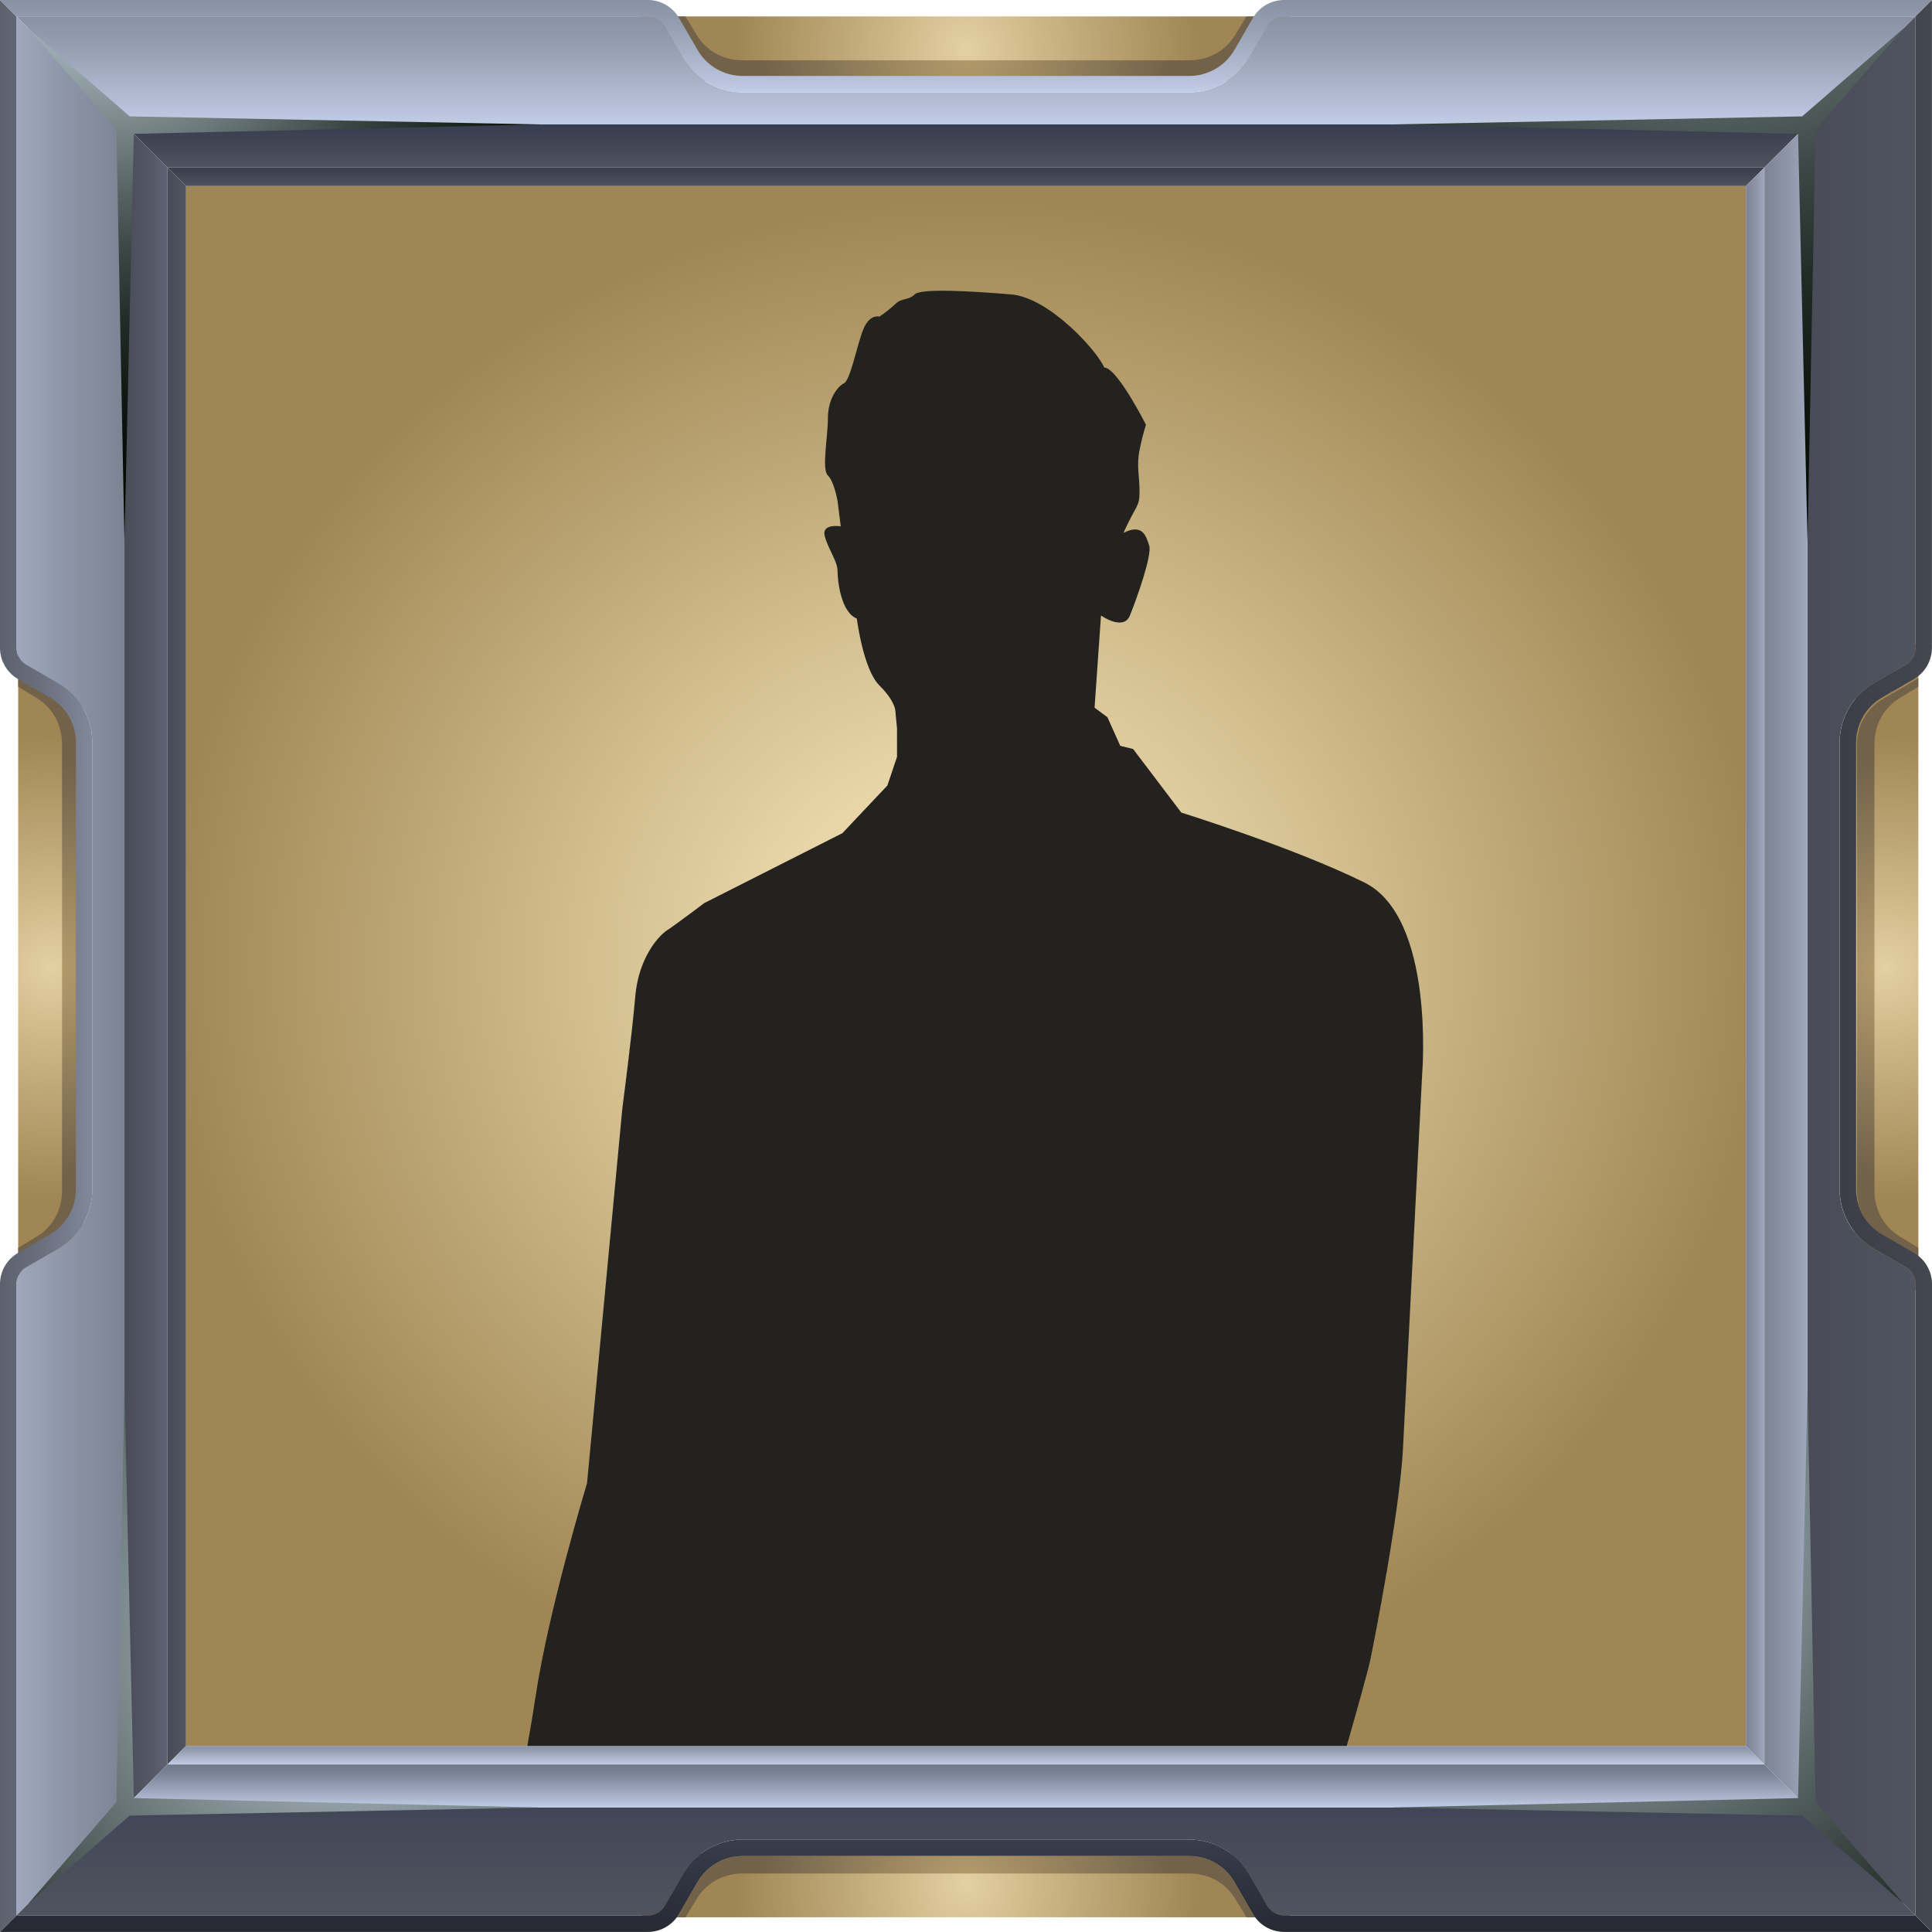 <?xml version="1.0" encoding="UTF-8"?>
<svg id="_Слой_2" data-name="Слой 2" xmlns="http://www.w3.org/2000/svg" xmlns:xlink="http://www.w3.org/1999/xlink" viewBox="0 0 1033.3 1033.26">
  <defs>
    <style>
      .cls-1 {
        fill: url(#_Безымянный_градиент_35-4);
      }

      .cls-1, .cls-2, .cls-3, .cls-4, .cls-5, .cls-6, .cls-7, .cls-8, .cls-9, .cls-10, .cls-11, .cls-12, .cls-13, .cls-14, .cls-15, .cls-16, .cls-17, .cls-18, .cls-19, .cls-20, .cls-21, .cls-22, .cls-23, .cls-24, .cls-25, .cls-26, .cls-27, .cls-28, .cls-29, .cls-30 {
        stroke-width: 0px;
      }

      .cls-1, .cls-2, .cls-3, .cls-4, .cls-5, .cls-6, .cls-7, .cls-8, .cls-9, .cls-10, .cls-11, .cls-12, .cls-13, .cls-14, .cls-15, .cls-16, .cls-17, .cls-18, .cls-20, .cls-21, .cls-22, .cls-23, .cls-24, .cls-25, .cls-26, .cls-27, .cls-29, .cls-30 {
        fill-rule: evenodd;
      }

      .cls-2 {
        fill: url(#_Безымянный_градиент_3);
      }

      .cls-3 {
        fill: url(#_Безымянный_градиент_10-2);
      }

      .cls-4 {
        fill: url(#_Безымянный_градиент_22);
      }

      .cls-5 {
        fill: url(#_Безымянный_градиент_34);
      }

      .cls-6 {
        fill: url(#_Безымянный_градиент_11-3);
      }

      .cls-7 {
        fill: url(#_Безымянный_градиент_34-3);
      }

      .cls-8 {
        fill: url(#_Безымянный_градиент_11-2);
      }

      .cls-9 {
        fill: url(#_Безымянный_градиент_20);
      }

      .cls-10 {
        fill: url(#_Безымянный_градиент_35-3);
      }

      .cls-11 {
        fill: url(#_Безымянный_градиент_13);
      }

      .cls-12 {
        fill: url(#_Безымянный_градиент_6);
      }

      .cls-13 {
        fill: url(#_Безымянный_градиент_22-3);
      }

      .cls-14 {
        fill: url(#_Безымянный_градиент_22-2);
      }

      .cls-15 {
        fill: url(#_Безымянный_градиент_18);
      }

      .cls-16 {
        fill: url(#_Безымянный_градиент_16);
      }

      .cls-17 {
        fill: url(#_Безымянный_градиент_34-2);
      }

      .cls-18 {
        fill: url(#_Безымянный_градиент_19);
      }

      .cls-19 {
        fill: #23221f;
      }

      .cls-20 {
        fill: url(#_Безымянный_градиент_5);
      }

      .cls-21 {
        fill: url(#_Безымянный_градиент_18-2);
      }

      .cls-22 {
        fill: url(#_Безымянный_градиент_19-2);
      }

      .cls-23 {
        fill: url(#_Безымянный_градиент_11);
      }

      .cls-24 {
        fill: url(#_Безымянный_градиент_10);
      }

      .cls-25 {
        fill: url(#_Безымянный_градиент_34-4);
      }

      .cls-26 {
        fill: url(#_Безымянный_градиент_35);
      }

      .cls-27 {
        fill: url(#_Безымянный_градиент_22-4);
      }

      .cls-28 {
        fill: url(#_Безымянный_градиент_36);
      }

      .cls-29 {
        fill: url(#_Безымянный_градиент_15);
      }

      .cls-30 {
        fill: url(#_Безымянный_градиент_35-2);
      }
    </style>
    <radialGradient id="_Безымянный_градиент_35" data-name="Безымянный градиент 35" cx="-1801.59" cy="-1105" fx="-1801.59" fy="-1105" r="123.5" gradientTransform="translate(2318.22 -1078.79) scale(1 -1)" gradientUnits="userSpaceOnUse">
      <stop offset="0" stop-color="#e3d0a3"/>
      <stop offset=".35" stop-color="#cbb586"/>
      <stop offset="1" stop-color="#a08654"/>
    </radialGradient>
    <radialGradient id="_Безымянный_градиент_34" data-name="Безымянный градиент 34" cx="-13020.17" cy="3238.17" fx="-13020.17" fy="3238.17" r="109.94" gradientTransform="translate(-12503.55 -3212.99) rotate(-180) scale(1 -1)" gradientUnits="userSpaceOnUse">
      <stop offset="0" stop-color="#b59c6d"/>
      <stop offset=".24" stop-color="#a48e64"/>
      <stop offset="1" stop-color="#72624a"/>
    </radialGradient>
    <radialGradient id="_Безымянный_градиент_35-2" data-name="Безымянный градиент 35" cx="-8481.15" cy="-6630.88" fx="-8481.15" fy="-6630.88" r="123.5" gradientTransform="translate(-6603.74 -7963.81) rotate(-90) scale(1 -1)" xlink:href="#_Безымянный_градиент_35"/>
    <radialGradient id="_Безымянный_градиент_34-2" data-name="Безымянный градиент 34" cx="-6340.58" cy="8764.05" fx="-6340.58" fy="8764.05" r="109.95" gradientTransform="translate(-8737.94 6857.96) rotate(90) scale(1 -1)" xlink:href="#_Безымянный_градиент_34"/>
    <radialGradient id="_Безымянный_градиент_35-3" data-name="Безымянный градиент 35" cx="-7434.84" cy="5554.9" fx="-7434.84" fy="5554.9" r="123.51" gradientTransform="translate(-4546.35 7952.18) rotate(90) scale(1 -1)" xlink:href="#_Безымянный_градиент_35"/>
    <radialGradient id="_Безымянный_градиент_34-3" data-name="Безымянный градиент 34" cx="-7386.94" cy="-3421.72" fx="-7386.94" fy="-3421.72" r="109.97" gradientTransform="translate(-2412.14 -6869.59) rotate(-90) scale(1 -1)" xlink:href="#_Безымянный_градиент_34"/>
    <radialGradient id="_Безымянный_градиент_36" data-name="Безымянный градиент 36" cx="1755.06" cy="1230.37" fx="1755.06" fy="1230.37" r="484.19" gradientTransform="translate(-1027.82 1548.09) scale(.88 -.84)" gradientUnits="userSpaceOnUse">
      <stop offset="0" stop-color="#feeec3"/>
      <stop offset=".47" stop-color="#d3bf90"/>
      <stop offset="1" stop-color="#a08654"/>
    </radialGradient>
    <linearGradient id="_Безымянный_градиент_3" data-name="Безымянный градиент 3" x1="8.8" y1="1437.06" x2="66.55" y2="1437.06" gradientTransform="translate(0 1953.69) scale(1 -1)" gradientUnits="userSpaceOnUse">
      <stop offset="0" stop-color="#9fa8bd"/>
      <stop offset=".57" stop-color="#8991a3"/>
      <stop offset="1" stop-color="#7c8494"/>
    </linearGradient>
    <linearGradient id="_Безымянный_градиент_18" data-name="Безымянный градиент 18" x1="89.58" y1="1437.06" x2="99.49" y2="1437.06" gradientTransform="translate(0 1953.69) scale(1 -1)" gradientUnits="userSpaceOnUse">
      <stop offset="0" stop-color="#494c57"/>
      <stop offset="1" stop-color="#50545e"/>
    </linearGradient>
    <linearGradient id="_Безымянный_градиент_5" data-name="Безымянный градиент 5" x1="0" y1="1437.06" x2="49.41" y2="1437.06" gradientTransform="translate(0 1953.69) scale(1 -1)" gradientUnits="userSpaceOnUse">
      <stop offset="0" stop-color="#5c616e"/>
      <stop offset=".41" stop-color="#696e7d"/>
      <stop offset="1" stop-color="#818899"/>
    </linearGradient>
    <linearGradient id="_Безымянный_градиент_6" data-name="Безымянный градиент 6" x1="66.56" y1="1437.06" x2="89.58" y2="1437.06" gradientTransform="translate(0 1953.69) scale(1 -1)" gradientUnits="userSpaceOnUse">
      <stop offset="0" stop-color="#494c57"/>
      <stop offset=".59" stop-color="#545866"/>
      <stop offset="1" stop-color="#5d6273"/>
    </linearGradient>
    <radialGradient id="_Безымянный_градиент_35-4" data-name="Безымянный градиент 35" cx="-15338.4" cy="1188.52" fx="-15338.4" fy="1188.52" r="123.5" gradientTransform="translate(-14821.77 -180.51) rotate(-180) scale(1 -1)" xlink:href="#_Безымянный_градиент_35"/>
    <linearGradient id="_Безымянный_градиент_11" data-name="Безымянный градиент 11" x1="516.63" y1="1887.14" x2="516.63" y2="1944.93" gradientTransform="translate(0 1953.69) scale(1 -1)" gradientUnits="userSpaceOnUse">
      <stop offset="0" stop-color="#c1cce6"/>
      <stop offset=".17" stop-color="#b6c0d8"/>
      <stop offset=".72" stop-color="#959fb2"/>
      <stop offset="1" stop-color="#8992a3"/>
    </linearGradient>
    <linearGradient id="_Безымянный_градиент_10" data-name="Безымянный градиент 10" x1="516.64" y1="1854.2" x2="516.64" y2="1864.12" gradientTransform="translate(0 1953.69) scale(1 -1)" gradientUnits="userSpaceOnUse">
      <stop offset="0" stop-color="#50545e"/>
      <stop offset=".33" stop-color="#474b58"/>
      <stop offset="1" stop-color="#383d4f"/>
    </linearGradient>
    <linearGradient id="_Безымянный_градиент_11-2" data-name="Безымянный градиент 11" x1="516.63" y1="1904.32" x2="516.63" y2="1953.69" xlink:href="#_Безымянный_градиент_11"/>
    <linearGradient id="_Безымянный_градиент_10-2" data-name="Безымянный градиент 10" x1="516.64" y1="1864.12" x2="516.64" y2="1887.14" xlink:href="#_Безымянный_градиент_10"/>
    <linearGradient id="_Безымянный_градиент_13" data-name="Безымянный градиент 13" x1="516.63" y1="929.23" x2="516.63" y2="986.98" gradientTransform="translate(0 1953.69) scale(1 -1)" gradientUnits="userSpaceOnUse">
      <stop offset="0" stop-color="#50545e"/>
      <stop offset="0" stop-color="#50545e"/>
      <stop offset="1" stop-color="#414657"/>
    </linearGradient>
    <linearGradient id="_Безымянный_градиент_11-3" data-name="Безымянный градиент 11" x1="516.64" y1="1010" x2="516.64" y2="1019.92" xlink:href="#_Безымянный_градиент_11"/>
    <linearGradient id="_Безымянный_градиент_15" data-name="Безымянный градиент 15" x1="516.63" y1="920.43" x2="516.63" y2="969.84" gradientTransform="translate(0 1953.69) scale(1 -1)" gradientUnits="userSpaceOnUse">
      <stop offset="0" stop-color="#272a33"/>
      <stop offset=".62" stop-color="#313542"/>
      <stop offset="1" stop-color="#383d4d"/>
    </linearGradient>
    <linearGradient id="_Безымянный_градиент_16" data-name="Безымянный градиент 16" x1="516.64" y1="986.98" x2="516.64" y2="1010" gradientTransform="translate(0 1953.69) scale(1 -1)" gradientUnits="userSpaceOnUse">
      <stop offset="0" stop-color="#c1cce6"/>
      <stop offset=".36" stop-color="#9ea8bf"/>
      <stop offset=".78" stop-color="#7b8599"/>
      <stop offset="1" stop-color="#6d778a"/>
    </linearGradient>
    <linearGradient id="_Безымянный_градиент_18-2" data-name="Безымянный градиент 18" x1="966.72" y1="1437.04" x2="1024.47" y2="1437.04" xlink:href="#_Безымянный_градиент_18"/>
    <linearGradient id="_Безымянный_градиент_19" data-name="Безымянный градиент 19" x1="933.77" y1="1437.06" x2="943.69" y2="1437.06" gradientTransform="translate(0 1953.69) scale(1 -1)" gradientUnits="userSpaceOnUse">
      <stop offset="0" stop-color="#7c8494"/>
      <stop offset=".43" stop-color="#8991a3"/>
      <stop offset="1" stop-color="#9fa8bd"/>
    </linearGradient>
    <linearGradient id="_Безымянный_градиент_20" data-name="Безымянный градиент 20" x1="983.89" y1="1437.06" x2="1033.3" y2="1437.06" gradientTransform="translate(0 1953.69) scale(1 -1)" gradientUnits="userSpaceOnUse">
      <stop offset="0" stop-color="#3c3e47"/>
      <stop offset="1" stop-color="#43474f"/>
    </linearGradient>
    <linearGradient id="_Безымянный_градиент_19-2" data-name="Безымянный градиент 19" x1="943.69" y1="1437.06" x2="966.72" y2="1437.06" xlink:href="#_Безымянный_градиент_19"/>
    <radialGradient id="_Безымянный_градиент_22" data-name="Безымянный градиент 22" cx="58.08" cy="1972.21" fx="58.08" fy="1972.21" r="302.6" gradientTransform="translate(0 1953.69) scale(1 -1)" gradientUnits="userSpaceOnUse">
      <stop offset="0" stop-color="#e0f2ff"/>
      <stop offset=".09" stop-color="#bacbd4"/>
      <stop offset=".23" stop-color="#8a989d"/>
      <stop offset=".37" stop-color="#606c6d"/>
      <stop offset=".5" stop-color="#3d4846"/>
      <stop offset=".63" stop-color="#222c27"/>
      <stop offset=".76" stop-color="#0f1811"/>
      <stop offset=".89" stop-color="#040c04"/>
      <stop offset="1" stop-color="#000800"/>
    </radialGradient>
    <radialGradient id="_Безымянный_градиент_22-2" data-name="Безымянный градиент 22" cx="913.33" cy="2078.85" fx="913.33" fy="2078.85" r="439.76" xlink:href="#_Безымянный_градиент_22"/>
    <radialGradient id="_Безымянный_градиент_22-3" data-name="Безымянный градиент 22" cx="181.79" cy="1080.01" fx="181.79" fy="1080.01" r="429.92" xlink:href="#_Безымянный_градиент_22"/>
    <radialGradient id="_Безымянный_градиент_22-4" data-name="Безымянный градиент 22" cx="847.21" cy="1133.33" fx="847.21" fy="1133.33" r="426.2" xlink:href="#_Безымянный_градиент_22"/>
    <radialGradient id="_Безымянный_градиент_34-4" data-name="Безымянный градиент 34" cx="516.64" cy="944.65" fx="516.64" fy="944.65" r="109.95" gradientTransform="translate(0 1953.69) scale(1 -1)" xlink:href="#_Безымянный_градиент_34"/>
  </defs>
  <g id="_Слой_1-2" data-name="Слой 1">
    <path class="cls-26" d="m690.42,8.8h-347.58l10.74,18.6c5.68,10.15,16.46,16.38,28.09,16.22h269.93c11.63.16,22.41-6.07,28.08-16.22l10.74-18.6Z"/>
    <path class="cls-5" d="m397.46,32.26h238.35c10.52,0,19.54-4.93,24.8-13.55l6-9.91h4.62c-.49.66-.94,1.35-1.35,2.06l-9.47,16.4c-5,8.95-14.51,14.44-24.77,14.3h-238.05c-10.26.15-19.77-5.34-24.78-14.3l-9.47-16.4c-.41-.71-.85-1.4-1.34-2.06h4.62l6,9.91c5.26,8.62,14.29,13.55,24.81,13.55h.03Z"/>
    <path class="cls-30" d="m9.73,343.55v347.58l18.6-10.73c10.15-5.68,16.38-16.47,16.22-28.1v-269.92c.16-11.63-6.07-22.41-16.22-28.09l-18.6-10.74Z"/>
    <path class="cls-17" d="m33.19,636.52v-238.35c0-10.52-4.93-19.55-13.55-24.81l-9.91-6v-4.61c.66.49,1.35.93,2.06,1.34l16.4,9.48c8.96,5,14.45,14.51,14.3,24.77v238.05c.14,10.26-5.35,19.77-14.3,24.77l-16.4,9.47c-.71.42-1.4.88-2.06,1.37v-4.61l9.91-6c8.62-5.26,13.55-14.29,13.55-24.81v-.06Z"/>
    <path class="cls-10" d="m1026,691.13v-347.58l-18.59,10.74c-10.16,5.67-16.38,16.46-16.22,28.09v269.93c-.16,11.63,6.06,22.42,16.22,28.09l18.59,10.73Z"/>
    <path class="cls-7" d="m1002.51,398.17v238.35c0,10.52,4.93,19.55,13.55,24.8l9.9,6v4.68c-.66-.49-1.34-.94-2.05-1.35l-16.4-9.47c-8.96-5-14.45-14.51-14.31-24.77v-238.11c-.14-10.26,5.35-19.77,14.31-24.78l16.4-9.47c.71-.41,1.4-.86,2.05-1.35v4.62l-9.9,6c-8.62,5.26-13.55,14.29-13.55,24.81v.04Z"/>
    <rect class="cls-28" x="99.49" y="99.49" width="834.28" height="834.28"/>
    <path class="cls-2" d="m8.8,8.8v337.39c-.1,3.96,2.03,7.63,5.5,9.53l16.41,9.47c4.39,2.52,8.23,5.9,11.29,9.94,4.85,6.48,7.44,14.37,7.37,22.46v238.09c.07,8.09-2.52,15.98-7.37,22.45-3.07,4.06-6.92,7.46-11.33,10l-16.37,9.42c-3.47,1.89-5.6,5.57-5.5,9.52v337.39l57.75-57.75V66.55L8.8,8.8Z"/>
    <polygon class="cls-15" points="99.49 516.63 99.49 99.49 89.58 89.57 89.58 516.63 89.58 943.7 99.49 933.77 99.49 516.63 99.49 516.63"/>
    <path class="cls-20" d="m8.8,343.39V8.8L0,0v346.19c-.09,6.23,2.84,12.12,7.85,15.81.66.49,1.35.93,2.06,1.34l16.4,9.47c8.95,5.02,14.43,14.52,14.3,24.78v238.09c.14,10.26-5.35,19.76-14.3,24.77l-16.4,9.47c-.71.41-1.4.86-2.06,1.35-5.01,3.69-7.94,9.57-7.85,15.8v346.19l8.8-8.8v-337.39c-.1-3.95,2.03-7.63,5.5-9.52l16.41-9.47c4.41-2.54,8.26-5.94,11.33-10,4.85-6.47,7.44-14.36,7.37-22.45v-238.04c.05-8.1-2.55-15.99-7.41-22.46-3.07-4.04-6.92-7.42-11.33-9.94l-16.37-9.47c-3.47-1.9-5.6-5.57-5.5-9.53v-2.8Z"/>
    <polygon class="cls-12" points="89.58 516.63 89.58 89.57 66.56 66.55 66.56 966.71 89.58 943.7 89.58 516.63 89.58 516.63"/>
    <path class="cls-1" d="m342.84,1025.42h347.58l-10.73-18.6c-5.68-10.16-16.47-16.38-28.1-16.22h-269.92c-11.63-.16-22.42,6.06-28.09,16.22l-10.74,18.6h0Z"/>
    <path class="cls-23" d="m1024.46,8.8h-337.38c-3.96-.1-7.64,2.03-9.53,5.51l-9.47,16.4c-2.54,4.41-5.94,8.26-10,11.33-6.47,4.85-14.36,7.44-22.45,7.37h-238.04c-8.1.06-15.99-2.54-22.46-7.41-4.04-3.07-7.42-6.92-9.94-11.33l-9.47-16.4c-1.89-3.48-5.57-5.61-9.53-5.51H8.8l57.75,57.79h900.17l57.74-57.75Z"/>
    <polygon class="cls-24" points="516.64 99.49 933.77 99.49 943.69 89.57 516.64 89.57 89.58 89.57 99.49 99.49 516.64 99.49 516.64 99.49"/>
    <path class="cls-8" d="m689.87,8.8h334.59L1033.26,0h-346.18c-6.23-.09-12.12,2.83-15.81,7.85-.49.66-.94,1.34-1.35,2.05l-9.47,16.41c-5.01,8.95-14.51,14.44-24.77,14.3h-238.09c-10.26.14-19.77-5.35-24.77-14.3l-9.48-16.41c-.41-.71-.85-1.39-1.34-2.05C358.31,2.83,352.42-.09,346.19,0H0l8.8,8.8h337.39c3.96-.1,7.64,2.03,9.53,5.51l9.47,16.4c2.52,4.39,5.9,8.23,9.94,11.29,6.48,4.85,14.37,7.44,22.46,7.37h238.09c8.09.07,15.98-2.52,22.45-7.37,4.06-3.07,7.46-6.92,10-11.33l9.47-16.4c1.89-3.48,5.57-5.61,9.53-5.51l2.74.04Z"/>
    <polygon class="cls-3" points="516.64 89.57 943.69 89.57 966.72 66.55 66.55 66.55 89.58 89.57 516.64 89.57 516.64 89.57"/>
    <path class="cls-11" d="m1024.46,1024.46h-337.38c-3.96.1-7.64-2.02-9.53-5.5l-9.47-16.4c-2.54-4.41-5.94-8.27-10-11.34-6.47-4.85-14.36-7.44-22.45-7.37h-238.04c-8.09-.07-15.98,2.52-22.46,7.37-4.04,3.07-7.42,6.93-9.94,11.34l-9.47,16.4c-1.89,3.48-5.57,5.6-9.53,5.5H8.8l57.75-57.75h900.17l57.74,57.75Z"/>
    <polygon class="cls-6" points="516.64 933.77 933.77 933.77 943.69 943.69 516.64 943.69 89.58 943.69 99.49 933.77 516.64 933.77 516.64 933.77"/>
    <path class="cls-29" d="m689.87,1024.46h334.59l8.8,8.8h-346.18c-6.23.09-12.12-2.83-15.81-7.84-.49-.66-.94-1.35-1.35-2.06l-9.47-16.4c-5-8.95-14.51-14.44-24.77-14.3h-238.09c-10.26-.15-19.77,5.34-24.77,14.3l-9.48,16.4c-.41.71-.85,1.4-1.34,2.06-3.69,5.01-9.58,7.93-15.81,7.84H0l8.8-8.8h337.39c3.96.1,7.64-2.02,9.53-5.5l9.47-16.4c2.52-4.41,5.9-8.27,9.94-11.34,6.48-4.85,14.37-7.44,22.46-7.37h238.09c8.09-.07,15.98,2.52,22.45,7.37,4.06,3.07,7.46,6.93,10,11.34l9.47,16.4c1.89,3.48,5.57,5.6,9.53,5.5h2.74Z"/>
    <polygon class="cls-16" points="516.64 943.69 943.69 943.69 966.72 966.71 66.55 966.71 89.58 943.69 516.64 943.69 516.64 943.69"/>
    <path class="cls-21" d="m1024.46,8.8v337.39c.1,3.96-2.02,7.64-5.5,9.53l-16.4,9.47c-4.41,2.52-8.27,5.9-11.34,9.94-4.85,6.48-7.44,14.37-7.37,22.46v238.09c-.07,8.09,2.52,15.98,7.37,22.45,3.07,4.06,6.93,7.46,11.34,10l16.4,9.47c3.48,1.89,5.6,5.57,5.5,9.52v337.39l-57.74-57.75V66.55l57.74-57.75Z"/>
    <polygon class="cls-18" points="933.77 516.63 933.77 99.49 943.69 89.57 943.69 516.63 943.69 943.7 933.77 933.77 933.77 516.63 933.77 516.63"/>
    <path class="cls-9" d="m1024.46,343.39V8.8L1033.26,0v346.19c.09,6.23-2.83,12.11-7.84,15.81-.66.48-1.34.92-2.05,1.34l-16.37,9.47c-8.96,5.01-14.45,14.52-14.3,24.78v238.09c-.14,10.26,5.35,19.77,14.3,24.77l16.41,9.47c.71.42,1.39.87,2.05,1.35,5.01,3.69,7.93,9.58,7.84,15.8v346.19l-8.8-8.8v-337.39c.1-3.95-2.02-7.63-5.5-9.52l-16.4-9.47c-4.41-2.54-8.27-5.94-11.34-10-4.85-6.47-7.44-14.36-7.37-22.45v-238.04c-.07-8.09,2.52-15.98,7.37-22.46,3.07-4.04,6.93-7.42,11.34-9.94l16.4-9.47c3.48-1.89,5.6-5.57,5.5-9.53v-2.8h-.04Z"/>
    <polygon class="cls-22" points="943.69 516.63 943.69 89.57 966.72 66.55 966.72 966.71 943.69 943.7 943.69 516.63 943.69 516.63"/>
    <polygon class="cls-4" points="66.56 289.16 62.24 69.39 15.06 15.07 69.39 62.24 288.79 66.55 71.59 71.59 66.56 289.16 66.56 289.16"/>
    <polygon class="cls-14" points="966.72 289.16 971.03 69.39 1018.2 15.07 963.87 62.24 744.48 66.55 961.67 71.59 966.72 289.16 966.72 289.16"/>
    <polygon class="cls-13" points="66.56 744.1 62.24 963.87 15.07 1018.2 69.39 971.03 288.79 966.71 71.59 961.67 66.56 744.1 66.56 744.1"/>
    <polygon class="cls-27" points="966.72 744.1 971.03 963.87 1018.2 1018.2 963.87 971.03 744.48 966.71 961.67 961.67 966.72 744.1 966.72 744.1"/>
    <path class="cls-25" d="m635.81,1002h-238.35c-10.52,0-19.55,4.93-24.81,13.55l-6,9.91h-4.65c.49-.66.93-1.35,1.34-2.06l9.48-16.4c5-8.96,14.51-14.45,24.77-14.3h238.09c10.26-.14,19.77,5.35,24.77,14.3l9.47,16.4c.41.71.86,1.4,1.35,2.06h-4.61l-6-9.91c-5.26-8.62-14.28-13.55-24.8-13.55h-.05Z"/>
    <path class="cls-19" d="m750.37,774.6c1.74-34.01,10.28-200.6,10.28-200.6,0,0,6.87-83.31-30.92-102s-97.93-37.4-97.93-37.4l-25.77-34-6.87-1.7-6.88-15.31-6.87-5.1,3.44-49.3s12,8.5,15.46,0,12-32.31,10.31-37.41c-1.69-5.1-3.44-11.9-13.75-6.8,6.88-15.3,8.59-13.6,8.59-22.1s-1.71-13.6,0-22.11c.89-4.59,2.04-9.14,3.44-13.6,0,0-15.46-30.6-22.33-30.6-3.44-8.5-29.21-37.41-49.83-39.11-20.62-1.7-48.1-3.4-51.54,0s-6.87,1.7-10.31,5.1c-2.67,2.5-5.54,4.78-8.59,6.81,0,0-5.15-1.7-8.59,6.8s-6.87,27.16-10.34,28.83c-3.47,1.67-8.59,8.5-8.59,18.7s-3.43,27.21,0,30.61c3.43,3.4,5.16,13.6,5.16,13.6l1.72,13.6s-10.31-1.7-8.59,5.1c1.72,6.8,6.87,13.6,6.87,18.7s1.72,22.11,10.31,25.51c0,0,3.43,27.2,12,35.7s8.59,13.6,8.59,13.6l.91,9.38v15.31l-5.15,15.3-24.06,25.5-73.87,37.39s-14.6,11.05-19.76,14.45c-5.16,3.4-15.46,15.3-17.18,35.7-1.72,20.4-6.87,59.51-6.87,59.51l-18.9,200.63s-20.62,68-27.49,113.91c-1.17,7.84-2.7,16.91-4.42,26.57h438.22c4.45-15.48,11.43-40.09,12.82-46.95,1.72-8.5,15.54-78.21,17.28-112.22Z"/>
  </g>
</svg>